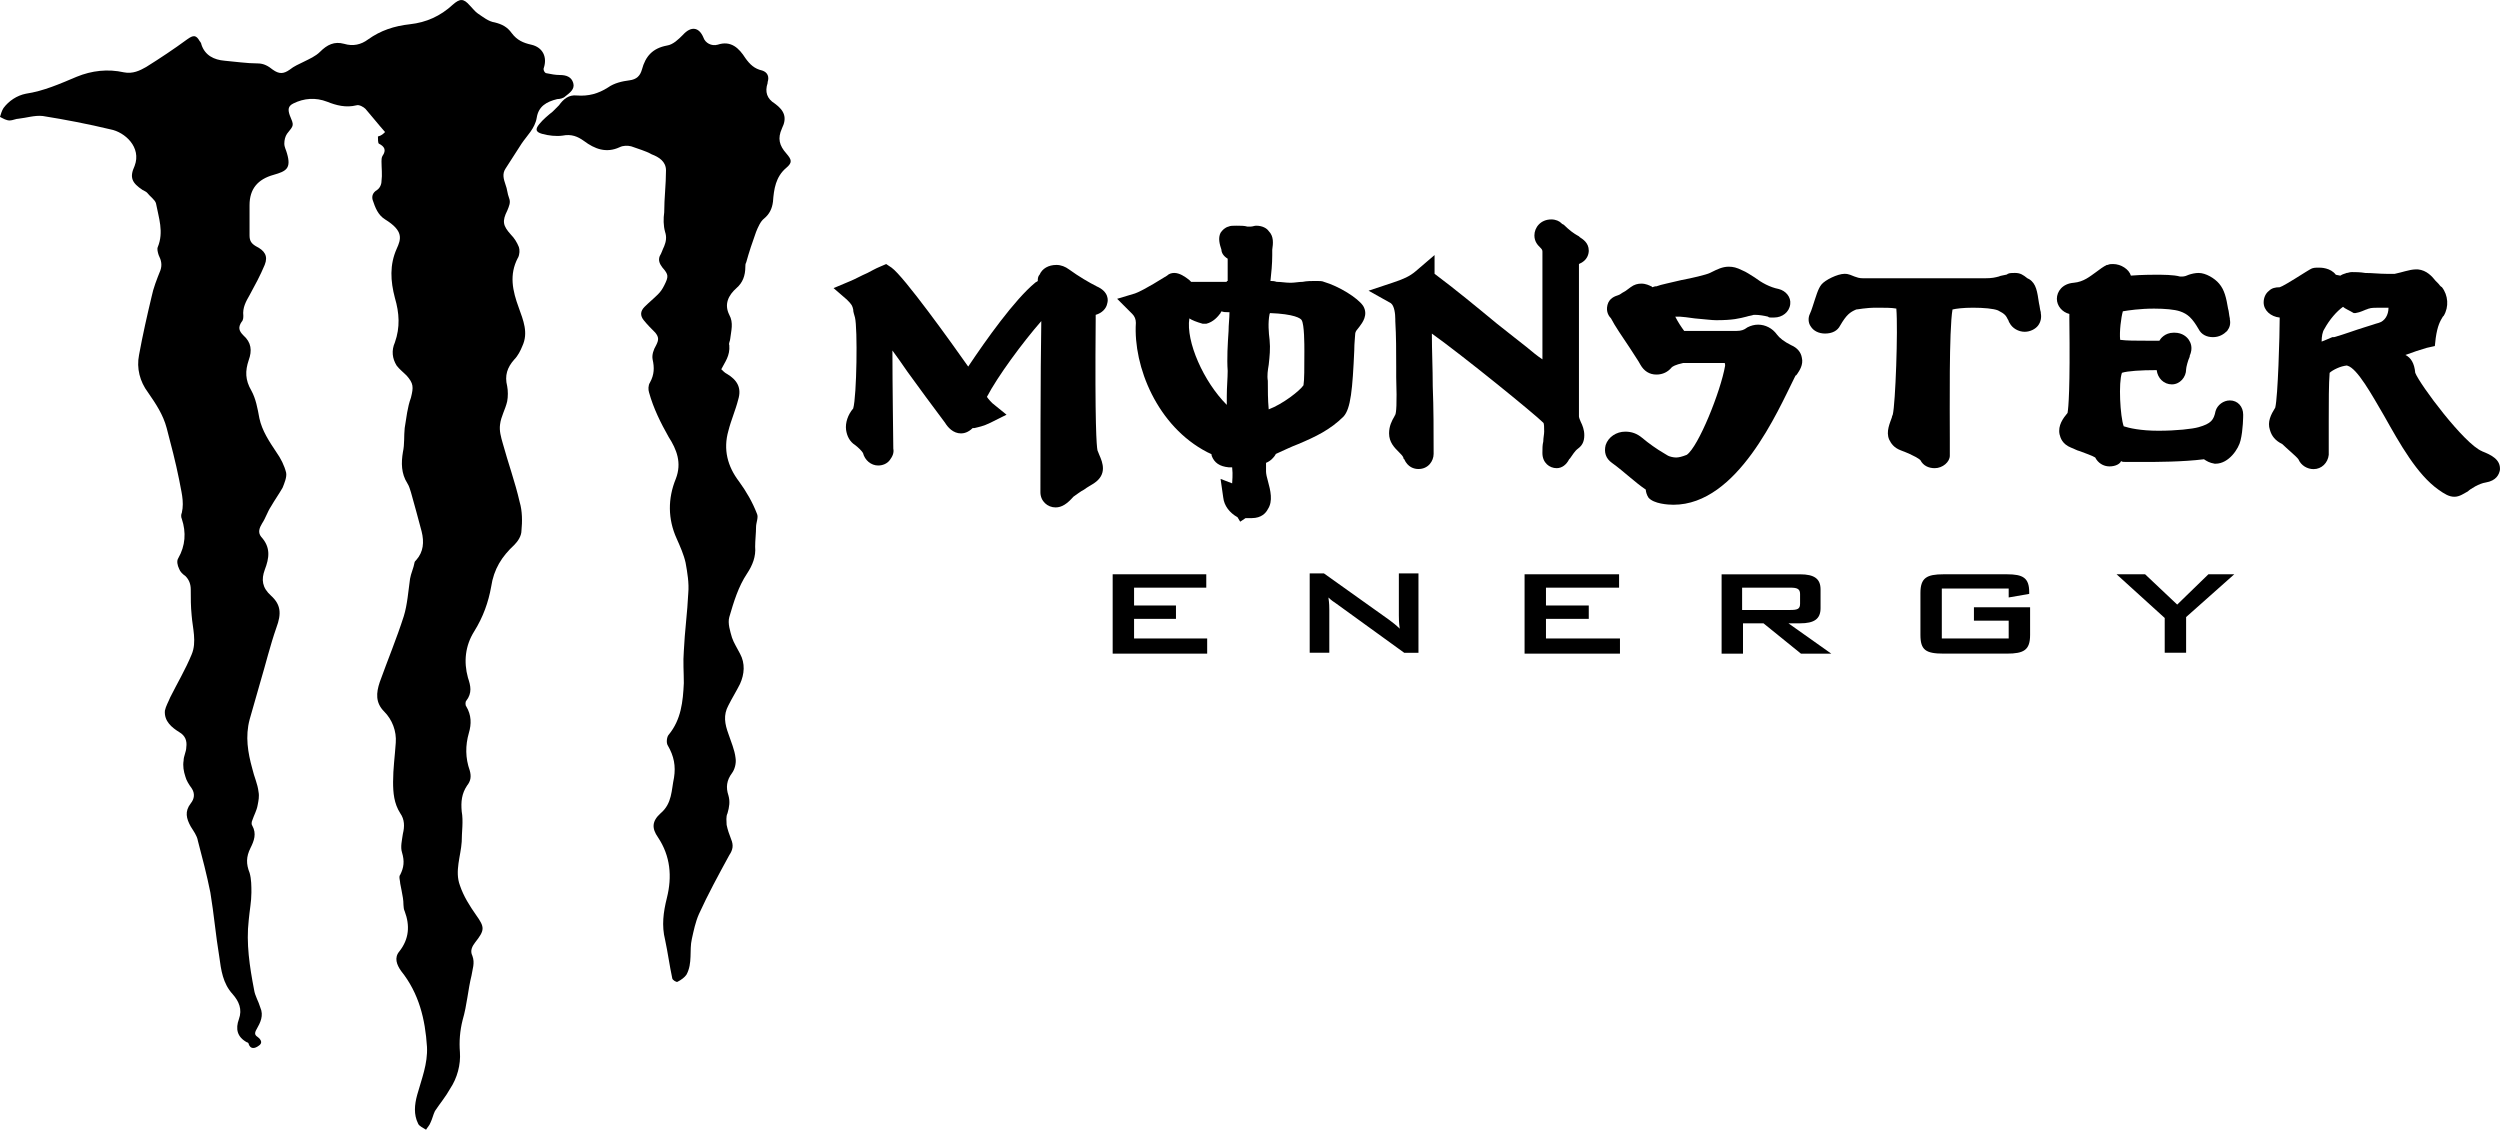 <?xml version="1.0" encoding="UTF-8"?><svg id="b" xmlns="http://www.w3.org/2000/svg" viewBox="0 0 1752.54 791.96"><defs><style>.d{stroke-width:0px;}</style></defs><g id="c"><path class="d" d="M363.13,180.71c1.25-2.5,1.25-5.62.62-7.5-1.25-3.12-3.12-6.25-5.62-8.75-5.62-6.25-6.25-9.38-2.5-16.88,1.25-3.12,2.5-5.62,1.25-8.75-1.25-3.12-1.25-6.25-2.5-9.38-1.25-3.75-2.5-7.5,0-11.25,3.75-5.62,7.5-11.88,11.25-17.5s9.38-10.62,10.62-18.12c1.25-8.12,6.88-11.25,14.38-13.12,1.88,0,4.38-.62,5.62-1.88,3.12-2.5,6.88-5,5.62-9.38-1.25-4.38-5-5.62-9.38-5.62-3.12,0-6.25-.62-9.38-1.25-1.25,0-2.5-2.5-1.88-3.75,2.5-7.5-.62-14.38-8.75-16.25-5.62-1.25-10-3.12-13.75-8.12-3.12-4.38-6.88-6.25-11.88-7.5-4.38-.62-8.12-3.75-11.88-6.25-1.88-1.25-3.75-3.75-5.62-5.62-4.38-5-6.88-5-11.88-.62-8.75,8.12-18.75,12.5-30,13.75-11.25,1.25-20.62,4.38-29.38,10.62-5,3.75-10.62,5-16.87,3.12-6.88-1.88-11.88.62-16.88,5.62-3.12,3.12-7.5,5-11.25,6.88-3.75,1.87-6.88,3.12-10,5.62-4.38,3.12-7.5,3.12-11.88,0-3.12-2.5-6.25-4.38-10.62-4.38-7.5,0-15.62-1.25-23.12-1.88-7.5-.63-13.75-3.75-16.25-11.25,0-.62-.62-1.87-1.25-2.5-2.5-4.38-4.38-4.38-8.75-1.25-9.38,6.88-18.75,13.12-28.75,19.38-4.38,2.5-9.38,5-15.62,3.75-11.25-2.5-22.5-1.25-33.12,3.12-11.88,5-23.12,10-35.63,11.88-6.25,1.25-11.88,5-15.62,10-1.25,1.88-1.88,4.38-2.5,6.25,2.5,1.25,4.38,2.5,6.88,2.5,1.88,0,4.38-1.25,6.25-1.25,5.62-.62,11.25-2.5,16.88-1.88,15.62,2.5,31.88,5.62,47.5,9.38,10,1.88,21.88,12.5,16.88,25.62-3.75,8.12-1.88,11.88,5.62,16.88,1.25.62,2.5,1.25,3.12,1.88,1.88,2.5,5.62,5,6.25,7.5,1.87,10,5.62,20,1.25,30.62-.62,1.25,0,3.75.62,5.62,1.88,3.75,2.5,6.87,1.25,10.62-2.5,6.25-5,12.5-6.25,18.75-3.12,13.12-6.25,26.88-8.75,40.62-1.88,9.38.62,18.75,6.25,26.25,5.62,8.13,10.62,15.62,13.12,25,3.12,11.88,6.25,23.75,8.75,36.25,1.25,7.5,3.75,15,1.88,23.12-.62,1.25-.62,3.12,0,4.38,3.12,9.38,2.5,18.75-2.5,27.5-1.25,1.88-.62,5,.62,7.5.62,1.88,2.5,3.75,4.38,5,2.5,2.5,3.75,5.62,3.75,9.38,0,6.25,0,11.87.62,18.12.62,8.75,3.75,18.75,0,27.5-4.38,10.62-10,20-15,30-1.25,3.12-3.12,6.25-3.75,9.38-.62,7.5,5,11.88,10,15,4.38,2.5,5.62,6.25,5,10.62,0,3.12-1.88,6.25-1.88,9.38-.62,3.75,0,7.5,1.25,11.25.62,2.5,2.5,5.62,4.38,8.12,2.5,3.75,1.88,7.5-.62,10.62-4.38,5.62-3.12,10.62,0,16.25,1.88,3.12,4.38,6.25,5,10,3.12,11.88,6.25,23.75,8.75,36.25,2.5,15,3.75,30,6.25,45,1.25,9.38,2.5,18.75,9.38,26.25,4.38,5,6.88,10.62,4.38,17.5-2.5,6.88-1.25,12.5,5.62,16.25.62,0,1.25.62,1.25,1.25,1.25,3.75,4.37,3.12,6.88,1.25,3.12-1.88,1.88-4.37-.62-6.25-1.88-1.25-2.5-2.5-.62-5.62,2.5-4.38,5-9.38,2.5-15-1.25-4.37-3.75-8.12-4.38-12.5-3.12-16.25-5.62-32.5-3.75-48.75.62-6.88,1.88-13.12,1.88-19.38,0-4.38,0-9.38-1.25-13.75-2.5-6.25-2.5-11.25.62-17.5,2.5-5,4.38-10,1.25-15.62-.62-.63-.62-2.5,0-3.75,1.25-3.75,3.12-6.87,3.75-10.62.62-3.12,1.25-6.25.62-9.38-.62-5.62-3.12-10.62-4.37-16.25-3.12-11.25-5-22.5-1.88-34.38l7.5-26.25c3.75-12.5,6.88-25.62,11.25-38.12,3.75-10,3.12-16.25-3.75-22.5-6.25-5.62-6.88-11.25-4.38-18.12,3.12-8.12,4.38-15.62-2.5-23.12-2.5-3.12-1.25-6.25.62-9.38,2.5-3.75,3.75-8.12,6.25-11.88,2.5-4.38,5.62-8.75,8.12-13.12,1.25-3.12,3.12-7.5,2.5-10.62-1.25-5-3.75-10-6.88-14.38-5-7.5-10-15-11.88-23.75-1.25-6.88-2.5-13.75-5.62-19.38-4.38-7.5-4.38-13.75-1.88-21.25,2.5-6.88,1.88-12.5-3.75-17.5-3.12-3.12-3.75-5.62-1.25-9.38,1.25-1.25,1.25-3.12,1.25-4.38-.63-5.62,1.87-10,4.37-14.38,3.75-6.88,7.5-13.75,10.62-21.25,2.5-6.25,0-10-6.25-13.12-3.12-1.88-4.38-3.75-4.38-7.5v-21.25c0-11.25,5.62-18.12,16.88-21.25,8.75-2.5,12.5-4.38,9.38-15-.63-2.5-1.88-4.38-1.88-6.88s.62-5,1.88-6.88c5-6.25,5-5.62,1.88-13.12-1.25-3.75-1.25-6.25,2.5-8.12,7.5-3.75,15.62-4.38,23.75-1.25,6.25,2.5,13.12,4.38,20.62,2.5,1.88-.62,5,1.25,6.25,2.5,4.38,5,8.75,10.62,13.75,16.25h0c-1.25,1.25-2.5,2.5-5,3.12,0,1.88,0,4.38.62,5,3.75,1.87,5.62,4.37,2.5,8.75-.62,1.25-.62,2.5-.62,3.75,0,4.37.62,9.38,0,13.75,0,2.5-1.25,5-3.12,6.25-3.12,1.88-3.75,4.38-3.12,6.88,1.88,5.62,3.75,10.62,8.75,13.75,13.13,8.12,11.25,13.75,8.12,20.62-5,11.25-4.37,22.5-1.25,34.38,3.12,10.62,3.75,20.62,0,31.25-2.5,5.63-1.88,11.25,1.25,16.25,1.88,2.5,4.38,4.38,6.88,6.88,5,5.62,5,8.12,3.12,15.62-2.5,6.87-3.12,13.75-4.37,21.25-.62,5.62,0,11.25-1.25,16.88-1.25,7.5-1.25,15,3.12,21.88,1.25,1.88,1.88,4.38,2.5,6.25,2.5,8.75,5,18.12,7.5,27.5,1.88,7.5,1.25,14.38-3.75,20-.62.63-1.25,1.25-1.25,1.88-.62,3.75-2.5,7.5-3.12,11.25-1.25,8.75-1.87,18.12-4.38,26.25-5,15.62-11.25,30.62-16.87,46.25-2.5,7.5-3.12,14.38,3.12,20.62,5.62,5.62,8.75,13.75,8.12,21.88-.63,9.38-1.88,18.12-1.88,27.5,0,7.5.62,15,5,21.88,3.12,4.38,3.12,9.38,1.88,14.38-.62,4.38-1.87,9.38-.62,13.13,1.88,6.25,1.25,10.62-1.25,15.62-1.25,1.25,0,4.37,0,6.25.63,3.12,1.25,6.25,1.88,10,.62,3.12,0,6.88,1.25,9.38,3.75,10,3.12,19.38-3.75,28.12-3.75,4.38-1.88,9.38,1.25,13.75,12.5,15.62,16.88,33.75,18.12,53.12.62,11.87-3.75,22.5-6.88,33.75-1.88,6.88-2.5,13.75.62,20,.62,1.88,3.75,3.12,5.62,4.38.62-1.25,2.5-3.12,3.12-5,1.25-2.5,1.88-5.62,3.12-8.12,3.75-5.62,7.5-10,10.62-15.62,5-7.5,7.5-16.88,6.88-25.62-.62-7.5,0-15,1.88-22.5,3.12-10.62,3.75-21.25,6.25-31.25.62-4.38,2.5-8.75.62-13.75-1.88-3.75,0-6.88,1.88-9.38,6.88-8.75,6.88-10.63.62-19.38-4.38-6.25-8.75-13.13-11.25-20.63-3.75-10,.62-20.62,1.25-30.62,0-6.87,1.25-14.37,0-21.25-.62-6.87,0-12.5,3.75-18.12,2.5-3.12,3.12-6.25,1.88-10.62-3.12-8.75-3.12-17.5-.62-26.25,1.87-6.25,1.87-12.5-1.88-18.75-.62-.63-.62-3.12,0-3.75,4.38-5.63,3.12-10.63,1.25-16.25-3.12-11.25-1.88-22.5,4.38-32.5s10-20.62,11.88-31.25c1.87-12.5,7.5-21.25,16.25-29.38,2.5-2.5,5-6.25,5-10,.63-6.25.63-13.75-1.25-20-3.12-13.75-8.12-27.5-11.88-41.25-1.25-4.38-2.5-8.75-1.88-13.12.62-5.62,3.75-10.62,5-16.25.62-3.12.62-7.5,0-10.62-1.87-7.5,0-13.12,5-18.75,2.5-2.5,4.38-6.25,5.63-9.38,4.37-9.38.62-18.12-2.5-26.88-4.37-11.88-6.87-23.12-.62-35Z"/><path class="d" d="M548.12,90.08c3.75-7.5,1.88-12.5-5-17.5q-8.13-5-5-14.38v-.63c1.25-3.75,0-6.88-3.75-8.12-5.62-1.25-8.75-4.38-11.88-8.75-4.38-6.88-10-12.5-19.38-9.38-4.38,1.25-8.75-1.25-10-5-3.12-7.5-8.75-8.12-14.38-1.88-3.12,3.12-6.88,6.87-11.25,7.5-10,1.88-15,7.5-17.5,16.87-1.25,4.38-3.75,6.88-8.75,7.5-5,.63-10.62,1.88-15,5-6.87,4.38-13.75,6.25-21.87,5.62-5.62-.62-9.38,2.5-12.5,6.88l-4.38,4.38c-3.12,2.5-6.87,5.62-9.38,8.75-3.12,3.75-2.5,5.62,1.88,6.88,4.38,1.25,10,1.88,14.38,1.25,6.25-1.25,10.63.62,15,3.75,7.5,5.62,15.62,8.75,25,4.38,2.5-1.25,5.63-1.25,8.13-.62,5,1.88,10,3.12,14.38,5.62,5,1.88,10,5,10,11.25,0,10-1.25,19.38-1.25,29.38-.62,4.38-.62,9.38.62,13.75,1.25,3.75.62,6.88-.62,10-1.25,2.5-1.88,5-3.12,6.88-1.25,3.12,0,5.63,1.88,8.12,4.38,5,4.38,6.25,1.25,12.5-1.25,2.5-2.5,4.38-4.38,6.25-3.12,3.12-6.25,5.62-9.38,8.75s-3.13,6.25-.62,9.38c2.5,3.12,5,5.62,8.12,8.75,2.5,3.12,2.5,5,.62,8.75-1.87,3.12-3.12,6.88-2.5,10,1.25,5.62,1.25,10.62-1.88,16.25-1.25,1.88-1.25,5-.63,6.88,3.12,11.25,8.12,21.25,13.75,31.25,5.63,8.75,9.38,18.12,5,29.38-5.62,13.75-5.62,28.12.63,41.88,2.5,5.62,5,11.25,6.25,16.88,1.25,6.88,2.5,14.38,1.88,21.25-.63,13.75-2.5,26.88-3.12,40.62-.63,7.5,0,15,0,22.5-.62,13.12-1.88,25.62-10.62,36.25-1.25,1.25-1.88,5.62-.62,7.5,4.37,7.5,5.62,14.38,4.37,22.5-1.88,8.75-1.25,18.12-9.38,25-6.25,5.62-6.25,10.62-1.88,16.88,8.75,13.12,10,27.5,6.25,42.5-2.5,10-3.75,19.37-1.25,29.37,1.88,8.75,3.12,18.13,5,26.88,0,1.25,3.12,3.12,3.75,2.5,2.5-1.25,5-3.12,6.25-5,4.38-8.13,1.88-16.88,3.75-25,1.25-5.63,2.5-11.88,5-17.5,6.25-13.75,13.75-27.5,21.25-41.25,2.5-3.75,3.12-6.88,1.25-11.25-1.25-3.12-2.5-6.88-3.12-10,0-2.5-.62-5.63.63-8.13,1.25-4.37,1.88-8.12.63-12.5-1.88-5.62-1.25-10.62,2.5-15.62,1.87-2.5,3.12-6.87,2.5-10.62-.62-5.62-3.12-11.25-5-16.88-2.5-6.87-3.75-13.12,0-20,2.5-5,5.63-10,8.12-15,3.12-6.88,3.75-14.38,0-21.25-1.87-3.75-4.37-7.5-5.62-11.25-1.25-4.38-3.12-10-1.88-14.38,3.12-10.62,6.25-21.25,12.5-30.62,3.75-5.62,6.25-11.88,5.62-18.75,0-4.38.63-9.38.63-13.75,0-3.12,1.88-6.88.62-9.38-3.12-8.12-7.5-15.62-12.5-22.5-8.12-10.62-11.25-22.5-7.5-35.62,1.88-7.5,5-14.38,6.88-21.88,2.5-8.12-.62-13.75-8.12-18.12-1.25-.62-2.5-1.88-3.75-3.12h0c2.5-5,6.25-9.37,5.62-16.87-.62-1.25.63-3.12.63-4.38.62-5.62,2.5-11.25-.63-16.87-3.75-7.5-.62-13.75,5-18.75,4.38-3.75,6.25-8.75,6.25-15,0-1.25,0-1.88.63-3.12,1.88-6.88,4.38-14.38,6.88-21.25,1.25-3.12,3.12-7.5,5.62-9.38,3.75-3.12,5.62-6.88,6.25-11.88.63-8.75,1.88-17.5,9.38-23.75,4.38-3.75,3.75-5.62,0-10-5-5.62-6.25-10.62-3.12-17.5Z"/><path class="d" d="M949.37,245.08c0-4.37.62-9.38.62-10.62,0-2.5,1.88-3.75,3.12-5.62,1.87-2.5,6.25-8.12,2.5-14.38-3.75-5.62-16.88-13.75-27.5-16.88-1.25-.62-3.12-.62-5.62-.62-3.12,0-6.25,0-9.38.62-2.5,0-5.62.63-8.12.63h-.62c-3.12,0-6.25-.63-9.38-.63-1.88-.62-3.12-.62-4.38-.62.62-5.62,1.25-11.88,1.25-18.12v-3.75c.62-4.38,1.25-9.38-2.5-13.13-1.25-1.88-4.38-3.75-8.75-3.75-1.25,0-2.5.62-3.75.62h-2.5c-1.88-.62-5-.62-7.5-.62s-4.38,0-5.62.62c-2.5.62-4.37,2.5-5.62,4.38-1.87,3.75-.62,8.12.63,11.88,0,1.88,1.25,4.38,4.37,6.25v15.62h-.62v.62h-25l-1.25-1.25c-3.12-2.5-6.87-5-10.62-5-1.88,0-3.75.62-5,1.88-15,9.38-20.62,11.88-22.5,12.5l-12.5,3.75,9.38,9.38,1.25,1.25q2.5,2.5,2.5,6.25c-1.88,30.62,15,72.5,50,90.62,2.5,1.25,3.12,1.25,3.12,1.88v.62c1.88,5,5.62,7.5,11.88,8.13h2.5c.62,5.62,0,9.38,0,11.25l-8.12-3.12,1.88,13.12c.62,5.62,4.38,10.62,10,13.75l1.87,3.12,3.75-2.5h4.37c6.88,0,10-3.75,11.25-6.25,3.75-5.62,1.88-13.12,0-20-.62-1.88-1.25-5-1.25-6.25v-6.25c3.12-1.25,5.63-3.75,6.88-6.25,5.62-2.5,10.62-5,15.62-6.88,11.88-5,22.5-10,31.88-19.38,5-5.62,6.25-18.75,7.5-46.88ZM890,238.21c-.62-5-1.25-11.87,0-18.12h0s.62-.63,0-.63c17.5.63,21.88,3.75,22.5,5,1.88,3.12,1.88,16.87,1.88,21.88,0,11.88,0,20-.62,23.75-2.5,3.75-14.38,13.12-24.38,16.88-.62-6.88-.62-13.12-.62-20-.62-3.75,0-7.5.62-11.25.62-5.63,1.25-11.25.62-17.5ZM860.62,260.08c0,5-.62,11.25-.62,17.5v6.25c-16.25-16.25-28.75-44.38-26.25-60.62h0c1.88,1.25,5,2.5,9.38,3.75h2.5c5-1.25,8.13-5,10-7.5,0-.62.63-.62.63-1.25,1.25.63,3.12.63,4.37.63h1.25c0,4.38-.63,8.75-.63,13.12-.62,9.38-1.25,19.38-.62,28.12Z"/><path class="d" d="M1003.75,233.83c21.88,15.62,71.88,56.25,78.12,62.5.62.62.62,3.12.62,6.25,0,1.88-.62,4.38-.62,6.88-.62,2.5-.62,5-.62,8.12,0,6.88,5,10.62,10,10.62h0c3.75,0,6.88-2.5,8.75-6.25l.62-.62c1.88-2.5,3.12-5,5.62-6.88,2.5-1.88,4.38-4.37,4.38-9.38,0-3.75-1.25-6.88-2.5-9.38-.62-1.25-1.25-3.12-1.25-3.75v-106.88c6.25-2.5,6.88-7.5,6.88-9.38,0-5.62-4.38-8.12-6.25-9.38l-.62-.62c-3.75-1.88-7.5-5-10.62-8.12l-1.25-.63-.62-.62c-1.25-1.25-3.75-2.5-6.88-2.5-7.5,0-11.88,5.63-11.88,11.25,0,4.37,2.5,6.88,3.75,8.12s1.88,1.88,1.88,3.12v75.62c-3.75-2.5-7.5-5.62-11.25-8.75-3.12-2.5-5.62-4.38-8.75-6.88l-11.87-9.38c-14.38-11.88-28.75-23.75-43.75-35v-13.12l-13.13,11.25c-4.38,3.75-8.75,5.63-16.25,8.12l-16.88,5.62,15.62,8.75c2.5,1.88,3.12,7.5,3.12,11.25v1.25c.63,10.62.63,21.25.63,31.88v7.5c.62,19.38,0,25-.63,26.25,0,.62-.62.62-.62,1.25-1.88,3.12-3.75,6.88-3.75,11.88,0,6.25,3.75,10,6.88,13.12,1.25,1.25,2.5,2.5,3.12,3.75v.62l.62.63c2.5,5.63,6.88,6.88,10,6.88,6.87,0,10.62-5.62,10.62-10.62,0-16.25,0-31.88-.62-47.5,0-12.5-.62-24.37-.62-36.87Z"/><path class="d" d="M768.75,200.71c-5-2.5-12.5-6.87-19.38-11.87-2.5-1.88-5.62-3.12-8.75-3.12-5.62,0-10,2.5-11.88,6.88-1.25,1.25-1.25,3.12-1.25,4.38-.62.62-1.25.62-1.88,1.25-14.38,11.87-34.38,40-46.88,58.75-11.88-16.88-45-63.12-53.75-69.38l-3.75-2.5-4.38,1.88c-3.12,1.25-6.25,3.12-8.75,4.37-4.38,1.87-8.75,4.38-11.88,5.62l-11.87,5,9.38,8.12c3.75,3.75,3.75,4.38,4.38,6.88,0,1.87.62,3.12,1.25,5.62,1.88,7.5,1.25,55-1.25,63.75-3.75,4.38-5.63,10-5,15,.63,4.38,2.5,8.13,6.25,10.62,1.87,1.25,5,4.38,5.62,5.62,1.25,5,5.62,8.75,10.62,8.75,3.12,0,6.25-1.25,8.12-3.75,1.87-2.5,3.12-5,2.5-8.12,0-4.38-.62-43.75-.62-68.75,3.12,4.37,6.87,9.38,10.62,15,8.13,11.25,16.87,23.12,26.25,35.62,1.88,3.12,5.63,7.5,11.25,7.5,1.88,0,5-.63,8.13-3.75h1.25c2.5-.62,6.25-1.25,11.25-3.75l11.25-5.62-10-8.12c-.62-.62-2.5-2.5-3.75-4.38,7.5-14.38,25-38.12,38.12-53.12-.62,31.25-.62,118.75-.62,120,0,6.25,5,10.62,10.62,10.62h0c4.38,0,8.12-2.5,12.5-7.5,1.88-1.25,5-3.75,7.5-5,2.5-1.88,5-3.12,6.88-4.38,9.38-6.25,6.25-14.38,3.75-20-.62-1.25-.62-1.88-1.25-3.12-.62-3.12-1.88-17.5-1.25-91.88v-3.12c4.38-1.25,7.5-4.38,8.12-8.12.63-1.87,1.25-8.12-7.5-11.88Z"/><path class="d" d="M1740,316.33c-12.5-5-43.75-46.88-46.88-55-.62-6.88-3.12-10.62-6.88-12.5,5-1.88,10.62-3.75,15-5l5.62-1.25.62-5.62c1.25-8.75,3.12-11.88,5-15l.62-.62c3.75-6.25,3.12-14.38-1.25-20-1.25-.62-1.87-1.87-2.5-2.5l-1.88-1.88c-2.5-3.12-6.25-7.5-12.5-8.12h-1.25c-2.5,0-5,.62-7.5,1.25-1.88.62-5,1.25-7.5,1.88h-5.62c-5,0-10-.62-15-.62-3.75-.62-6.88-.62-9.38-.62-1.88,0-2.5.62-3.75.62-1.25.62-2.5.62-4.38,1.88l-3.12-.62c-3.75-5-10.62-5-11.88-5-2.5,0-4.38,0-6.25,1.25-1.25.62-1.88,1.25-3.12,1.88-11.88,7.5-16.25,10-18.12,10.62-3.12,0-5.63.62-7.5,2.5-2.5,1.88-3.75,5-3.75,8.13,0,5.62,5,10,11.25,10.62,0,12.5-1.25,55.63-3.12,63.13-3.12,5-5.62,10-3.75,15.62,1.25,4.38,3.75,7.5,8.75,10,3.12,3.12,10,8.75,11.25,10.62,1.88,4.38,6.25,6.88,10.63,6.88,5.63,0,10-4.38,10.62-10v-23.75c0-12.5,0-26.25.62-33.75,1.88-1.88,8.12-5,11.88-5,.62,0-6.25-1.88.62,0,6.88,1.88,16.88,20,25.63,35,11.25,20,23.13,41.25,38.13,51.88,4.37,3.12,7.5,5,11.25,5h0c3.75,0,6.88-2.5,9.38-3.75,1.88-1.88,8.12-5.62,12.5-6.25,7.5-1.25,9.38-5.62,10-8.75.62-7.5-6.25-10.62-12.5-13.12ZM1642.5,215.08c1.25,1.25,4.38,2.5,7.5,4.38h1.25c3.75-.62,5.63-1.88,7.5-2.5.62,0,1.25-.62,1.88-.62,1.25-.62,5-.62,6.25-.62h7.5c0,5-2.5,9.38-6.88,10.62-2.5.62-5.62,1.88-10,3.12-6.25,1.88-14.38,5-21.25,6.88h-1.25c-3.12,1.25-5.63,2.5-7.5,3.12,0-3.75.62-6.88,1.87-8.75,3.75-6.88,8.75-12.5,13.12-15.62Z"/><path class="d" d="M1430.62,218.83c-.63-1.88-.63-3.75-1.25-6.25-1.25-8.12-1.88-13.75-6.88-16.88l-1.25-.62c-3.12-2.5-5-3.75-8.75-3.75-1.87,0-3.75,0-5,.63q-.63.62-1.25.62c-2.5.62-3.75.62-5,1.25-2.5.62-4.38,1.25-10,1.25h-85c-3.12,0-4.37-.62-6.25-1.25s-3.75-1.88-6.88-1.88c-5,0-13.75,4.38-16.25,7.5-2.5,3.12-3.75,8.12-6.25,15.62-.62,1.88-1.25,3.75-1.88,5-1.25,2.5-1.25,6.25.62,8.75,1.88,3.12,5.62,5,10,5,5,0,8.75-1.88,10.63-5.62,4.37-7.5,6.87-9.38,11.25-11.25,1.25,0,6.25-1.25,14.37-1.25,5.63,0,10.63,0,13.75.62,1.25,15-.63,66.88-2.5,74.38,0,0-.62,1.25-.62,1.88-1.25,3.75-4.37,10-1.87,15.62,1.25,2.5,3.12,5.62,8.12,7.5,10,3.75,13.12,6.25,13.75,6.88,1.88,3.75,5.62,5.62,10,5.62h0c5.63,0,10.62-4.38,10.62-8.75v-11.87c0-20-.62-76.25,1.88-90.62,2.5-.62,7.5-1.25,14.37-1.25,7.5,0,14.37.62,17.5,1.88,5,2.5,5.62,3.75,6.88,6.25.62.62.62,1.87,1.25,2.5,1.88,3.75,6.25,6.25,10.62,6.25,3.75,0,7.5-1.88,9.38-4.38s2.5-5.62,1.88-8.75v-.62Z"/><path class="d" d="M1563.13,280.71c-4.38,0-8.75,3.12-10,7.5-1.25,6.25-3.12,8.75-11.88,11.25-4.38,1.25-15.62,2.5-28.12,2.5s-20.62-1.88-24.37-3.12c-2.5-6.88-3.75-30.62-1.25-37.5,3.75-1.25,13.12-1.88,24.37-1.88.63,5.63,5,10,10.63,10s10-5,10-10.62c0-1.25,1.25-6.25,2.5-8.75v-.62c2.5-5.63.63-9.38-.62-11.25s-4.38-5-10-5h-.62c-6.25,0-9.38,4.37-10,5.62h-8.75c-7.5,0-14.37,0-18.75-.62-.62-5.62.62-15.62,1.88-20,3.75-.63,11.88-1.88,21.88-1.88,7.5,0,14.37.62,18.12,1.88,5.62,1.88,8.75,5,13.12,12.5,1.88,3.75,5.62,5.62,10,5.62s7.5-1.88,10-4.37c1.88-2.5,2.5-5,1.88-8.13v-.62c-.62-2.5-.62-5-1.25-6.88-1.25-7.5-2.5-13.12-6.25-17.5-3.12-3.75-9.38-7.5-14.37-7.5-2.5,0-5,.62-6.88,1.25-1.25.62-3.12,1.25-4.38,1.25h-1.87c-4.38-1.25-11.88-1.25-17.5-1.25-1.25,0-9.38,0-16.88.62-1.25-4.38-6.88-8.12-12.5-8.12-1.25,0-2.5,0-3.75.62h-.63c-2.5,1.25-5,3.12-7.5,5-4.38,3.12-8.75,6.88-15.62,7.5-8.12.62-11.88,6.25-11.88,11.25s3.75,9.38,8.75,10.62v3.75c.62,48.75-.62,61.88-1.25,65.62-3.12,3.75-6.88,8.75-5.62,15,.62,2.5,1.87,6.88,8.12,9.38,1.87.62,3.75,1.88,6.25,2.5,3.12,1.25,8.75,3.12,10.63,4.38,1.88,3.75,5.62,6.25,10,6.25h0c4.37,0,7.5-1.87,8.12-3.75.63.62,1.88.62,3.12.62h13.75c7.5,0,26.25,0,41.25-1.88,1.88,1.25,3.75,2.5,7.5,3.12h.62c9.38,0,16.25-10.62,17.5-16.25,1.87-7.5,1.87-17.5,1.87-18.12,0-5.62-3.75-10-9.38-10Z"/><path class="d" d="M1258.12,264.46l.63-1.25c.62,0,.62-.62,1.25-1.25,1.25-1.88,4.38-6.25,3.12-11.25-.62-3.75-3.12-6.87-7.5-8.75-5-2.5-8.13-5-10-7.5-3.12-4.38-8.13-6.88-13.12-6.88-2.5,0-5,.62-7.5,1.88-2.5,1.87-4.38,2.5-7.5,2.5h-36.87c-1.88-2.5-4.38-6.25-6.25-10h3.12c1.25,0,6.25.62,10.62,1.25,7.5.62,11.88,1.25,15,1.25,11.87,0,16.25-1.25,21.25-2.5,1.88-.62,3.13-.62,5-1.25h1.25c2.5,0,6.25.62,8.75,1.25.62.62,1.25.62,1.87.62h2.5c5.62,0,10.62-3.75,11.25-9.38.62-5-3.12-9.38-8.12-10.62-6.25-1.25-11.88-4.38-16.88-8.13-3.12-1.88-5.62-3.75-8.75-5-3.75-1.87-6.25-2.5-9.38-2.5-4.38,0-8.12,1.88-11.88,3.75l-1.25.62c-2.5,1.25-13.12,3.75-20,5-7.5,1.88-14.38,3.12-17.5,4.38h-.62c-.62,0-1.88.62-2.5.62,0-.62-.62-.62-.62-.62-1.25-.62-3.75-1.88-6.88-1.88-2.5,0-5,.62-7.5,2.5-1.88,1.25-3.12,2.5-4.38,3.12-2.5,1.25-2.5,1.87-4.38,2.5-1.88.63-6.25,1.88-7.5,6.88-1.25,5,1.25,8.12,2.5,9.38,2.5,5,8.12,13.12,13.12,20.62,3.12,5,6.25,9.38,7.5,11.88,2.5,4.38,6.25,6.88,11.25,6.88,4.38,0,8.12-1.88,10.62-5,.62-.63,2.5-1.88,8.12-3.12h28.75c.63,0,.63.62.63,1.88-3.12,18.12-18.75,56.88-26.88,62.5-3.12,1.25-5.63,1.88-7.5,1.88s-4.38-.62-5.62-1.25c-1.25-.62-1.88-1.25-3.12-1.88-4.37-2.5-10.62-6.88-15-10.62-3.75-3.12-7.5-4.38-11.88-4.38-6.25,0-11.88,3.75-13.75,9.38-1.25,5,0,9.38,4.38,12.5s8.75,6.88,12.5,10,7.5,6.25,11.25,8.75c0,1.25.62,3.75,1.88,5.62,3.75,4.38,13.75,5,17.5,5h0c45,0,73.13-65.63,85-89.38Z"/><path class="d" d="M980.62,401.96v29.38h0c0,1.88,0,5,.62,9.38-2.5-2.5-5-4.38-7.5-6.25l-45.62-32.5h-10v55.62h13.75v-30h0c0-1.88,0-4.38-.62-8.75,1.88,1.88,3.75,3.12,5.62,4.38l47.5,34.38h10v-55.62h-13.75Z"/><polygon class="d" points="795 433.83 824.37 433.83 824.37 424.46 795 424.46 795 411.96 845.62 411.96 845.62 402.58 780 402.58 780 458.21 846.25 458.21 846.25 447.58 795 447.58 795 433.83"/><polygon class="d" points="1083.75 433.83 1113.75 433.83 1113.75 424.46 1083.75 424.46 1083.75 411.96 1135 411.96 1135 402.58 1068.75 402.58 1068.75 458.21 1135.62 458.21 1135.62 447.58 1083.75 447.58 1083.75 433.83"/><path class="d" d="M1261.87,436.96c10,0,14.37-3.12,14.37-10.62v-13.12c0-7.5-4.38-10.62-14.37-10.62h-55v55.62h15v-21.25h14.38l26.25,21.25h21.25l-30-21.25h8.12ZM1221.25,427.58v-15.62h33.75c4.38,0,6.88.62,6.88,4.38v6.88c0,3.75-1.88,4.38-6.88,4.38h-33.75Z"/><path class="d" d="M1383.75,435.08h24.37v12.5h-46.88v-35h46.88v6.25l14.38-2.5v-1.25c0-10-4.38-12.5-15.62-12.5h-44.38c-11.88,0-16.25,2.5-16.25,13.12v29.38c0,10.62,3.75,13.12,16.25,13.12h44.38c11.88,0,16.25-2.5,16.25-13.12v-19.38h-39.37v9.38Z"/><polygon class="d" points="1526.25 423.83 1503.75 402.58 1483.75 402.58 1517.5 433.21 1517.5 457.58 1532.5 457.58 1532.5 432.58 1566.25 402.58 1548.12 402.58 1526.25 423.83"/></g></svg>